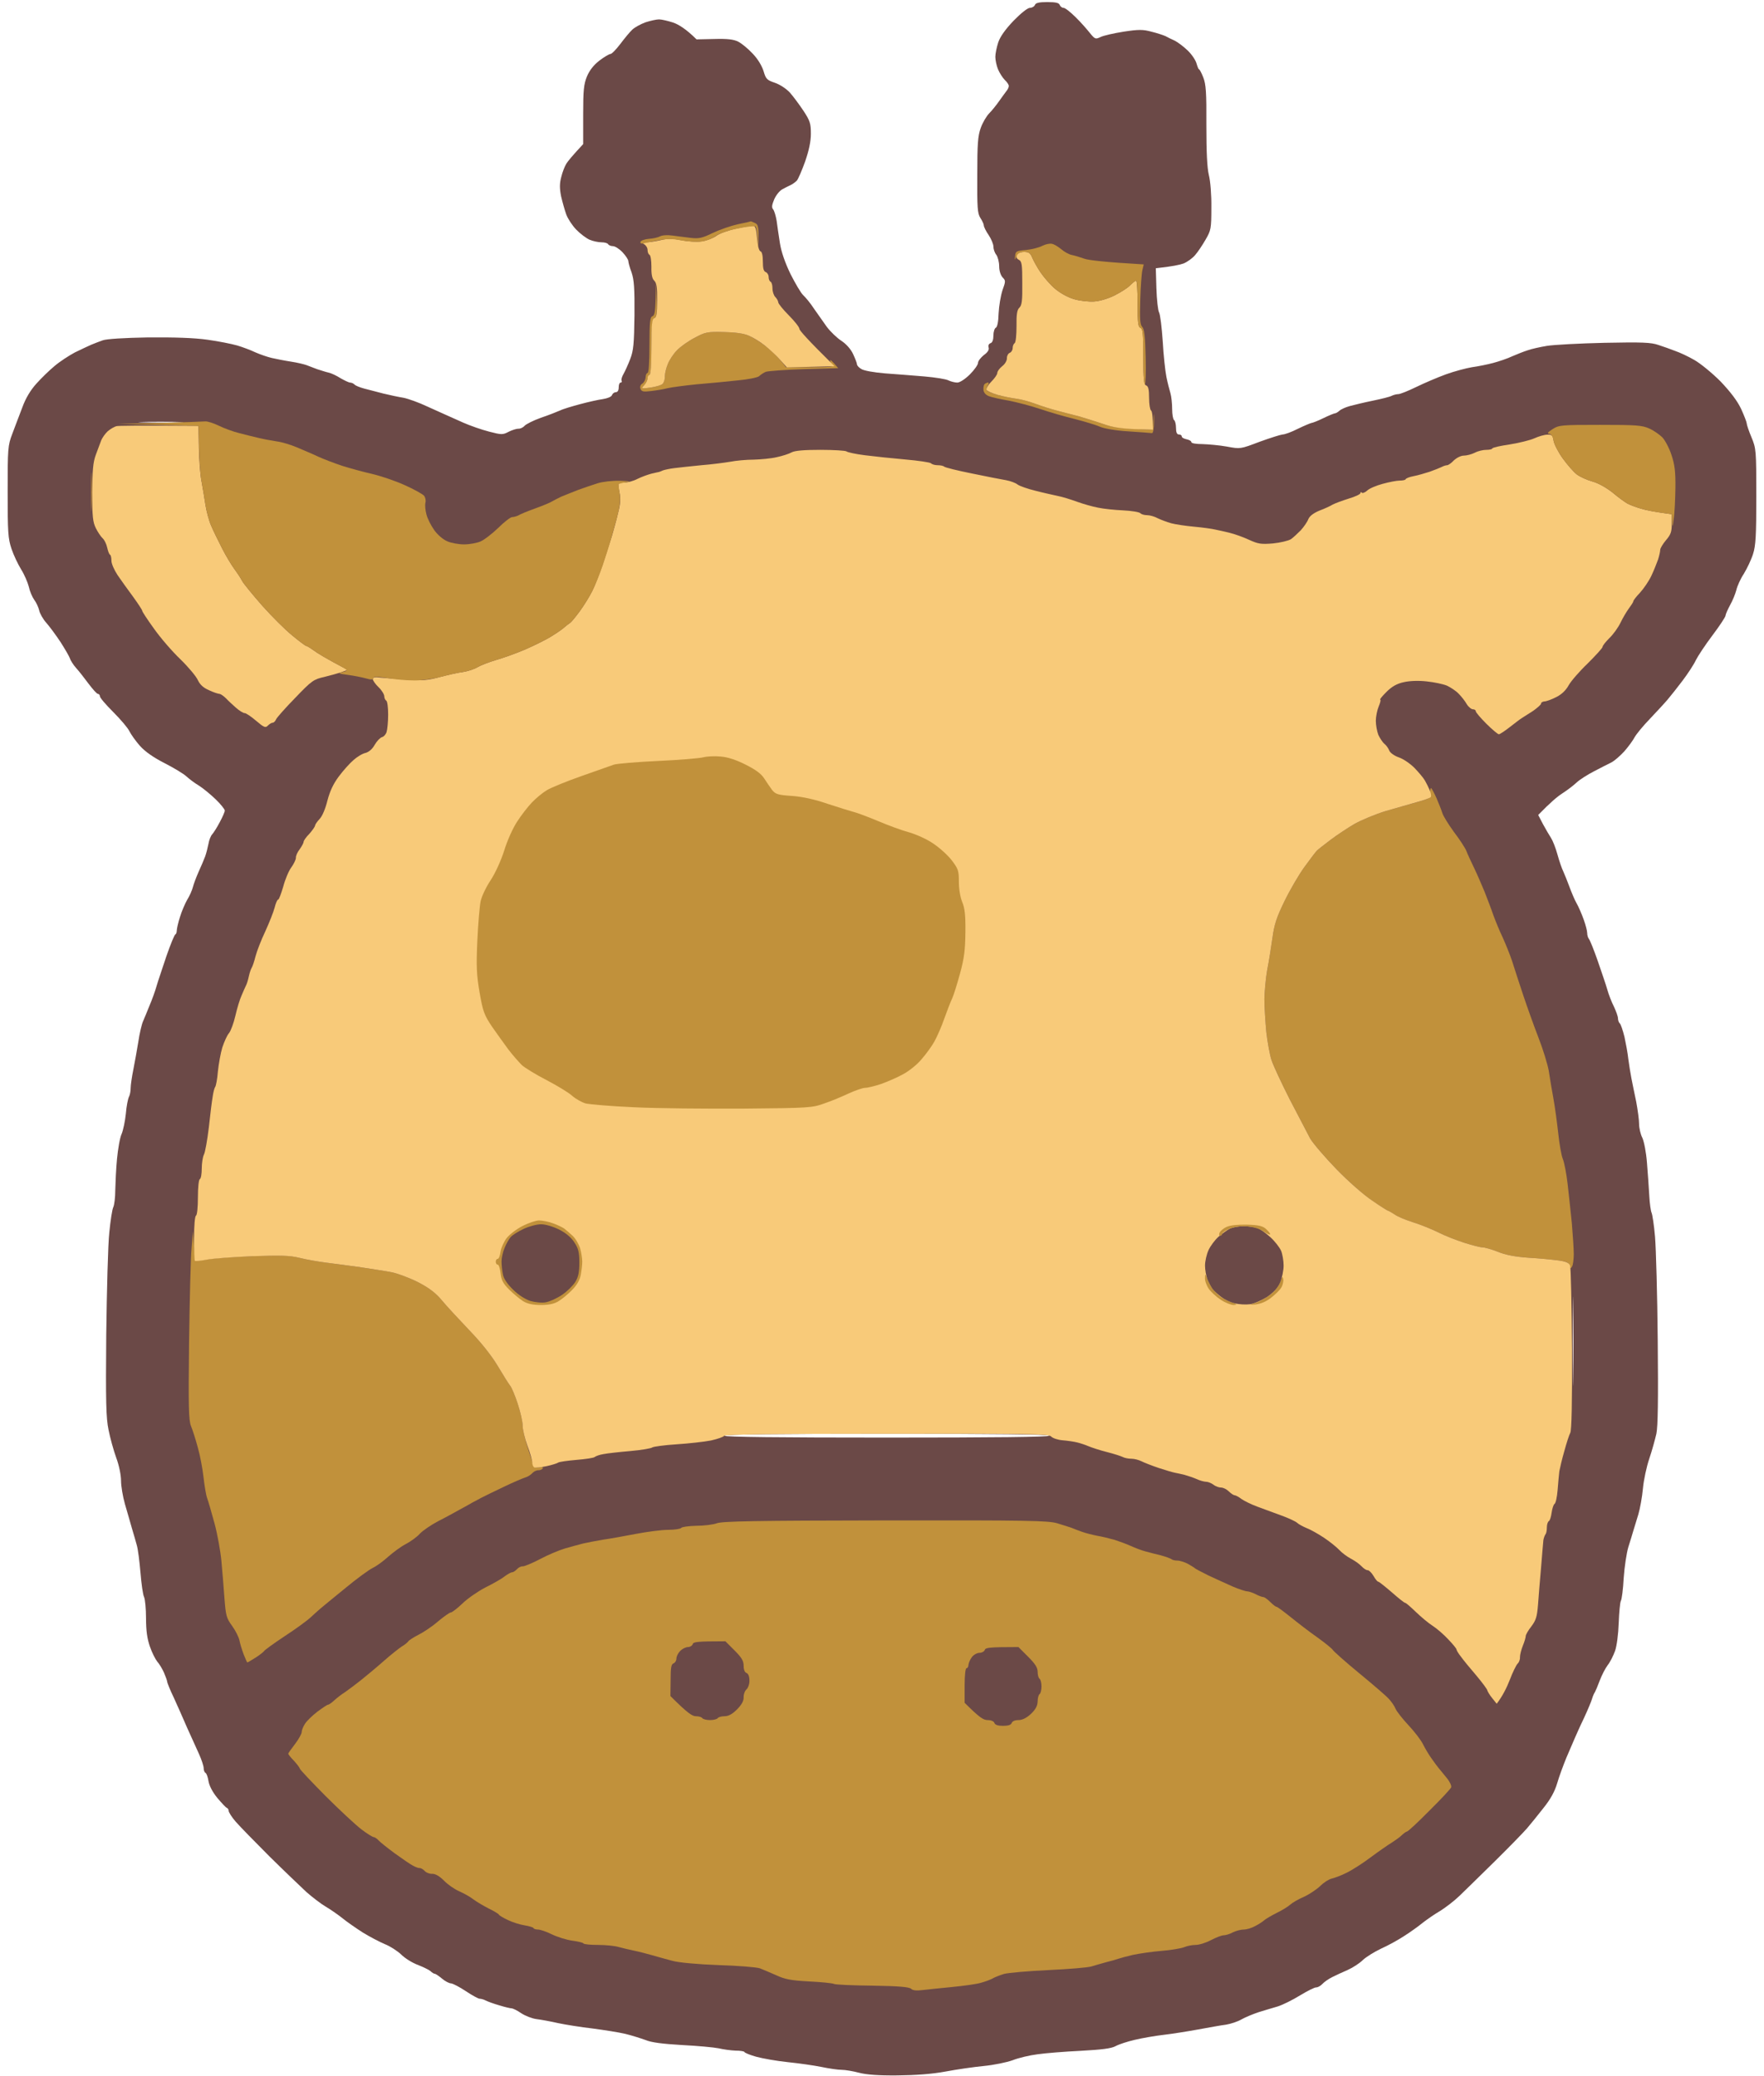 <svg version="1.2" xmlns="http://www.w3.org/2000/svg" viewBox="0 0 918 1080" width="300" height="353"><style>.s0{opacity: 1;fill:#6b4947}.s1{opacity: 1;fill:#c1913b}.s2{opacity: 1;fill:#f8ca79}</style><path fill-rule="evenodd" class="s0" d="m545.1 1c4.4 0 6 0.4 6.4 1.5c0.3 0.8 1.2 1.5 2 1.5c0.8 0 3.6 2.2 6.2 4.8c2.7 2.6 6 6.4 7.5 8.3c2.6 3.2 2.9 3.3 5.5 2.1c1.6-0.8 7-2 12-2.8c7.9-1.2 10.1-1.2 14.5 0c2.9 0.7 6.2 1.8 7.3 2.3c1.1 0.6 3.3 1.7 4.9 2.4c1.6 0.8 4.6 3.1 6.7 5.1c2.2 2.1 4.2 5.2 4.6 6.8c0.5 1.7 1 3 1.3 3c0.3 0 1.3 1.9 2.2 4.2c1.4 3.6 1.7 7.8 1.6 24.8c0 14.2 0.4 22.2 1.3 26c0.8 3.1 1.4 10.4 1.3 17c0 10.9-0.2 11.8-3 16.6c-1.6 2.8-4 6.4-5.4 8c-1.4 1.7-4.1 3.6-6 4.4c-1.9 0.7-6 1.6-14.5 2.5l0.3 10.5c0.2 5.8 0.8 11.4 1.4 12.5c0.6 1.1 1.4 7.8 1.9 15c0.4 7.2 1.3 15.5 1.9 18.5c0.6 3 1.6 6.8 2.1 8.5c0.5 1.7 0.9 5.4 0.9 8.2c0 2.9 0.5 5.5 1 5.8c0.5 0.3 1 2.1 1 4c0 2.4 0.5 3.5 1.5 3.5c0.8 0 1.5 0.4 1.5 1c0 0.6 1.1 1.2 2.5 1.5c1.4 0.3 2.5 0.9 2.5 1.5c0 0.6 2.6 1 5.7 1c3.2 0.1 8.9 0.6 12.8 1.3c7 1.3 7 1.3 17-2.5c5.5-2 10.9-3.7 12-3.8c1.1 0 4.7-1.3 8-3c3.3-1.6 6.5-2.9 7-3c0.5 0 3.4-1.1 6.2-2.5c2.9-1.4 5.6-2.5 6-2.5c0.5 0 1.5-0.6 2.3-1.3c0.8-0.8 3.3-1.9 5.5-2.5c2.2-0.6 7.6-1.9 12-2.8c4.4-0.9 8.8-2 9.7-2.5c1-0.5 2.6-0.9 3.5-0.9c1 0 5.2-1.7 9.3-3.7c4.1-2 11.1-5 15.5-6.6c4.4-1.6 10.5-3.2 13.5-3.7c3-0.4 8-1.4 11-2.2c3-0.8 7.5-2.3 10-3.5c2.5-1.1 6.1-2.5 8-3.1c1.9-0.7 6.4-1.7 10-2.3c3.6-0.6 17.1-1.3 30-1.6c19.7-0.4 24.2-0.2 28 1.1c2.5 0.8 6.4 2.2 8.7 3.1c2.4 0.8 6.9 2.9 10 4.7c3.2 1.8 9.3 6.8 13.7 11.2c5.3 5.6 8.7 10.1 10.7 14.3c1.6 3.5 2.9 6.9 2.9 7.5c0 0.7 1.1 4 2.5 7.3c2.4 5.8 2.5 6.7 2.5 30.7c0 20.4-0.3 25.7-1.7 30c-0.9 2.9-3.1 7.5-4.8 10.3c-1.8 2.7-3.5 6.6-3.9 8.5c-0.5 1.9-1.9 5.4-3.2 7.7c-1.3 2.4-2.4 4.9-2.4 5.5c0 0.7-3.1 5.4-6.8 10.3c-3.7 4.9-7.6 10.8-8.7 13c-1 2.2-4.1 6.9-6.8 10.5c-2.7 3.6-6.3 8.1-7.9 10c-1.6 1.9-5.8 6.4-9.2 10c-3.5 3.6-7 7.9-7.9 9.5c-0.8 1.6-3.3 5-5.4 7.4c-2.1 2.3-5.2 5-6.8 5.8c-1.7 0.8-5.7 2.9-9 4.6c-3.3 1.7-7.4 4.3-9 5.8c-1.7 1.6-5 4.1-7.5 5.7c-2.5 1.6-6.3 4.8-12.5 11.2l2.5 4.8c1.4 2.6 3.3 5.8 4.2 7.2c0.9 1.4 2.4 5.2 3.3 8.5c0.9 3.3 2.3 7.4 3.1 9c0.7 1.6 2.2 5.2 3.2 8c1 2.7 2.6 6.6 3.7 8.5c1.1 1.9 2.7 5.7 3.7 8.5c1 2.7 1.8 5.9 1.8 7c0 1.1 0.4 2.4 0.9 3c0.5 0.6 2.6 5.7 4.6 11.5c2 5.8 4.3 12.5 5 15c0.7 2.5 2.2 6.4 3.4 8.7c1.1 2.4 2.1 5.1 2.1 6c0 1 0.4 2.3 1 2.8c0.5 0.5 1.6 3.7 2.4 7c0.7 3.3 1.7 8.5 2 11.5c0.4 3 1.1 7.5 1.6 10c0.5 2.5 1.6 8 2.5 12.2c0.8 4.3 1.5 9.5 1.5 11.5c0 2.1 0.7 5.4 1.7 7.3c0.9 2 2 7.6 2.4 13c0.4 5.2 1 12.9 1.2 17c0.2 4.1 0.8 8.2 1.2 9c0.4 0.8 1.3 6.5 1.8 12.5c0.5 6 1.2 30.4 1.4 54c0.3 30.6 0.1 44.6-0.7 48.5c-0.7 3-2.3 8.9-3.7 13c-1.4 4.1-2.9 11.1-3.3 15.5c-0.4 4.4-1.5 10.5-2.4 13.5c-0.9 3-2.1 6.9-2.6 8.5c-0.5 1.6-1.6 5.5-2.6 8.5c-0.9 3-2 10.2-2.4 16c-0.3 5.8-1 11.2-1.5 12c-0.4 0.8-0.9 6-1.1 11.5c-0.2 5.8-1 11.9-1.9 14.5c-0.9 2.5-2.6 5.9-3.9 7.5c-1.2 1.6-3.1 5.3-4.1 8c-1 2.7-2.2 5.5-2.5 6c-0.4 0.5-1.1 2.1-1.5 3.5c-0.4 1.4-2.3 5.9-4.2 10c-2 4.1-4.1 8.9-4.8 10.5c-0.7 1.6-2.6 6.1-4.3 10c-1.6 3.9-3.8 9.8-4.8 13.3c-1.3 4.4-3.5 8.4-7.2 13c-2.9 3.7-6.7 8.4-8.5 10.5c-1.8 2.1-9.3 9.8-16.7 17.1c-7.4 7.3-15.8 15.5-18.5 18.1c-2.8 2.7-7.3 6.1-10 7.8c-2.8 1.6-6.8 4.4-9 6.1c-2.2 1.8-6.5 4.9-9.5 6.8c-3 2-8.4 5-12 6.6c-3.6 1.7-8 4.4-9.8 6.1c-1.7 1.7-5.3 4-8 5.2c-2.6 1.1-6.2 2.8-8 3.7c-1.8 0.9-4.1 2.5-5 3.5c-0.9 1-2.4 1.8-3.2 1.8c-0.8-0.1-4.7 1.9-8.5 4.2c-3.9 2.4-9 4.9-11.5 5.7c-2.5 0.7-7 2.1-10 3c-3 1-7.1 2.7-9 3.8c-1.9 1.1-5.5 2.3-8 2.7c-2.5 0.3-9 1.5-14.5 2.5c-5.5 1-13.6 2.3-18 2.8c-4.4 0.5-11.2 1.7-15 2.6c-3.9 0.9-8.4 2.4-10 3.3c-2.2 1.2-7.1 1.8-18 2.4c-8.3 0.4-18.4 1.2-22.5 1.8c-4.1 0.5-10 1.9-13 3.1c-3 1.1-9.8 2.5-15 3c-5.2 0.5-14.2 1.8-20 2.9c-7 1.3-15.4 1.9-25 2c-10 0.1-16.2-0.4-20-1.4c-3-0.8-7.1-1.5-9-1.5c-1.9 0-6.7-0.7-10.5-1.5c-3.9-0.8-11.7-1.9-17.5-2.5c-5.8-0.6-13.1-1.9-16.4-2.8c-3.2-0.9-6-2-6.2-2.5c-0.2-0.4-2.3-0.7-4.7-0.7c-2.3-0.1-6.2-0.6-8.7-1.2c-2.5-0.5-11-1.3-19-1.7c-10.1-0.6-15.9-1.3-19-2.6c-2.5-0.9-7.2-2.4-10.5-3.2c-3.3-0.8-11-2-17-2.8c-6.1-0.7-14.2-2-18-2.8c-3.9-0.9-8.9-1.8-11.3-2.1c-2.3-0.3-5.9-1.7-8-3.1c-2-1.4-4.3-2.5-5-2.5c-0.6 0-3.6-0.7-6.5-1.6c-2.8-0.8-6-2-7-2.5c-0.9-0.5-2.3-0.9-3-0.9c-0.6 0.1-3.9-1.7-7.2-3.9c-3.3-2.2-6.8-4-7.8-4.1c-0.9 0-3.1-1.1-4.7-2.5c-1.7-1.4-3.3-2.5-3.8-2.5c-0.4 0-1.4-0.6-2.2-1.4c-0.8-0.7-3.8-2.1-6.5-3.2c-2.8-1-6.7-3.4-8.7-5.4c-2-1.9-5.9-4.4-8.5-5.4c-2.6-1.1-7.8-3.8-11.4-6c-3.6-2.3-8.5-5.7-10.8-7.6c-2.4-1.9-6.3-4.6-8.7-6c-2.4-1.4-6.8-4.8-9.9-7.5c-3-2.8-11.7-11.1-19.3-18.6c-7.5-7.5-15.4-15.6-17.5-18c-2.1-2.4-3.7-5-3.7-5.7c0-0.6-0.4-1.3-0.9-1.5c-0.5-0.1-2.7-2.5-5-5.2c-2.6-3.2-4.2-6.4-4.6-8.8c-0.3-2-1-3.9-1.5-4.2c-0.6-0.3-1-1.4-1-2.5c0-1.1-1.1-4.4-2.4-7.3c-1.3-2.8-4.1-9-6.2-13.7c-2-4.7-5.2-11.8-7-15.8c-1.9-3.9-3.4-7.7-3.4-8.2c0-0.5-0.8-2.7-1.7-4.8c-0.9-2-2.5-4.6-3.5-5.7c-0.9-1.1-2.7-4.6-3.8-7.8c-1.4-4.1-2-8.2-2-14.7c0-5-0.5-9.9-1-11c-0.6-1.1-1.4-6.8-1.9-12.8c-0.5-5.9-1.3-12.3-1.9-14.2c-0.5-1.9-1.7-6-2.6-9c-0.8-3-2.5-8.6-3.6-12.5c-1.1-3.9-2-9.3-2-12c0-2.9-1-8-2.5-12c-1.4-3.9-3.2-10.4-4-14.5c-1.3-6.2-1.5-14.5-1.2-49.5c0.3-23.1 0.9-47.1 1.6-53.3c0.6-6.1 1.5-12.1 2.1-13.2c0.5-1.1 1-5 1-8.8c0.1-3.7 0.4-11 0.9-16.2c0.5-5.2 1.5-11.1 2.4-13c0.8-1.9 1.8-6.6 2.2-10.5c0.3-3.9 1.1-7.8 1.6-8.8c0.5-0.9 0.9-2.9 0.9-4.5c0-1.5 0.6-5.8 1.4-9.7c0.8-3.9 1.9-10.4 2.6-14.5c0.6-4.1 1.7-8.9 2.4-10.5c0.7-1.6 2.3-5.5 3.5-8.5c1.3-3 2.9-7.5 3.6-10c0.7-2.5 3.1-9.4 5.1-15.5c2.1-6.1 4.2-11.1 4.6-11.3c0.4-0.1 0.8-1 0.8-2c0-0.9 0.7-4.2 1.7-7.2c0.9-3 2.7-7.1 3.8-9c1.2-1.9 2.5-4.9 2.9-6.5c0.4-1.6 1.8-5.3 3-8c1.3-2.8 2.8-6.4 3.4-8c0.6-1.6 1.3-4.6 1.7-6.5c0.3-1.9 1.2-4.2 2-5c0.7-0.8 2.5-3.6 3.9-6.3c1.4-2.6 2.6-5.3 2.6-6c0-0.6-2.1-3.3-4.7-5.8c-2.7-2.6-6.6-5.8-8.8-7.2c-2.2-1.3-5.1-3.5-6.5-4.8c-1.4-1.3-6.5-4.4-11.4-6.9q-8.8-4.5-12.8-9c-2.2-2.5-4.6-5.9-5.4-7.5c-0.7-1.6-4.5-6.1-8.4-10c-3.9-3.9-7.1-7.6-7-8.3c0-0.6-0.5-1.2-1-1.2c-0.6 0-2.7-2.4-4.9-5.3c-2.1-2.8-5-6.6-6.5-8.2c-1.4-1.6-2.9-3.9-3.2-5c-0.4-1.1-2.6-4.9-4.9-8.5c-2.4-3.6-5.7-8.1-7.4-10c-1.7-1.9-3.4-4.9-3.7-6.5c-0.4-1.6-1.5-4.1-2.6-5.5c-1-1.4-2.3-4.4-2.8-6.8c-0.6-2.3-2.3-6.3-4-9c-1.6-2.6-3.9-7.4-5-10.7c-1.8-5.4-2-8.5-2-29.8c0-22.4 0.1-24 2.4-30c1.3-3.4 3.6-9.6 5.2-13.7c1.8-5 4.4-9.2 7.4-12.5c2.5-2.8 6.7-6.9 9.5-9.2c2.7-2.3 7.5-5.4 10.5-7c3.1-1.5 6.9-3.3 8.5-4c1.7-0.7 4.3-1.7 6-2.3c1.8-0.7 11.2-1.3 23.5-1.5c13.9-0.1 23.9 0.2 31 1.2c5.8 0.8 12.7 2.2 15.5 3c2.7 0.8 7 2.4 9.5 3.6c2.5 1.1 6.3 2.4 8.5 2.9c2.2 0.5 6.7 1.4 10 1.9c3.3 0.5 6.9 1.4 8 1.8c1.1 0.4 3.6 1.4 5.5 2.1c1.9 0.6 4.6 1.5 6 1.8c1.4 0.3 4.2 1.6 6.2 2.9c2.1 1.2 4.4 2.3 5 2.3c0.7 0 1.7 0.4 2.3 1c0.5 0.6 2.8 1.5 5 2.1c2.2 0.6 6.7 1.7 10 2.6c3.3 0.8 8 1.8 10.5 2.2c2.5 0.5 8.1 2.5 12.5 4.6c4.4 2 8.9 4 10 4.5c1.1 0.5 4.9 2.2 8.5 3.8c3.6 1.6 9.6 3.7 13.5 4.7c6.5 1.7 7.2 1.7 10.2 0.1c1.8-0.9 4.1-1.6 5-1.6c1 0.1 2.5-0.6 3.3-1.5c0.8-0.9 4.6-2.8 8.5-4.2c3.9-1.3 8.4-3.1 10-3.8c1.6-0.8 6.4-2.2 10.5-3.3c4.1-1.1 9.4-2.3 11.7-2.6c2.5-0.4 4.5-1.2 4.8-2.1c0.3-0.8 1.2-1.5 2-1.5c0.9 0 1.5-0.9 1.5-2.5c0-1.4 0.4-2.5 1-2.5c0.5 0 0.8-0.4 0.5-1c-0.3-0.6 0.2-2.1 1-3.5c0.8-1.4 2.4-4.9 3.5-7.8c1.7-4.4 2-7.9 2.2-22.7c0.1-14.1-0.2-18.4-1.5-22.3c-1-2.6-1.7-5.3-1.7-6c0-0.6-1.3-2.7-3-4.5c-1.6-1.7-3.9-3.2-5-3.2c-1.1 0-2.2-0.5-2.5-1c-0.3-0.6-1.9-1-3.5-1c-1.6 0-4.5-0.6-6.3-1.4c-1.7-0.8-4.8-3.1-6.9-5.3c-2-2.1-4.3-5.6-5.1-7.8c-0.8-2.2-2-6.5-2.7-9.5c-0.8-4.2-0.8-6.6 0.1-10c0.6-2.5 1.8-5.6 2.7-7c0.9-1.4 3.2-4.2 8.7-10.1v-15.2c0-12.9 0.3-15.9 2-20.1c1.4-3.2 3.5-5.9 6.5-8.2c2.5-1.9 5.1-3.4 5.7-3.4c0.7 0 3-2.4 5.2-5.3c2.1-2.8 4.9-6.2 6.2-7.4c1.3-1.2 4.4-2.9 6.9-3.8c2.5-0.8 5.6-1.5 7-1.5c1.4 0 4.7 0.8 7.5 1.7c2.7 1 6.6 3.3 12 8.7l9.2-0.2c6.8-0.2 10.2 0.2 12.5 1.4c1.8 0.9 5.2 3.7 7.6 6.3c2.6 2.7 4.8 6.4 5.6 9.1c1.2 4.1 1.8 4.6 5.9 6c2.6 0.9 5.8 3 7.7 5c1.7 1.9 4.9 6.2 7.1 9.5c3.5 5.3 3.9 6.7 3.9 12c0 4.1-1 8.7-3 14.5c-1.7 4.7-3.6 9.1-4.3 9.9c-0.7 0.7-2.1 1.8-3.2 2.3c-1.1 0.5-3.1 1.5-4.5 2.3c-1.4 0.8-3.2 3.1-4.1 5.2c-1.2 2.9-1.4 4.2-0.5 5.2c0.6 0.8 1.4 3.5 1.8 6c0.3 2.5 1.1 7.7 1.7 11.6c0.7 4.5 2.7 10.2 5.5 16c2.5 4.9 5.4 9.9 6.6 11c1.2 1.1 3.8 4.2 5.6 7c1.9 2.7 4.9 7 6.7 9.5c1.9 2.5 5.2 5.7 7.5 7.2c2.6 1.7 5 4.4 6.2 7c1.1 2.4 2 4.7 2 5.3c0 0.6 1 1.7 2.2 2.4c1.3 0.9 6.5 1.8 12.3 2.3c5.5 0.4 14.7 1.1 20.5 1.6c5.8 0.5 11.5 1.4 12.7 2.1c1.3 0.6 3.3 1.1 4.5 1.1c1.3 0 4.1-1.8 6.6-4.3c2.3-2.3 4.2-5 4.2-6c0-0.9 1.4-2.7 3-4c2-1.4 2.9-2.8 2.5-4c-0.3-1 0.1-1.9 1-2.2c1-0.3 1.5-1.8 1.5-4c0-1.9 0.6-3.7 1.2-4c0.8-0.3 1.4-3.1 1.5-7.5c0.2-3.9 1.1-9.2 2-12c1.7-4.7 1.7-5.1 0.1-6.7c-1-1.1-1.8-3.4-1.8-5.8c0-2.2-0.7-4.9-1.5-6c-0.9-1.1-1.5-3-1.5-4.3c0-1.2-1.1-3.9-2.5-6c-1.4-2-2.5-4.3-2.5-5c0-0.6-0.8-2.4-1.8-3.9c-1.5-2.4-1.7-5.3-1.6-22.3c0-16.2 0.3-20.3 1.8-24.5c1-2.8 3-6.2 4.5-7.7c1.4-1.4 3.7-4.3 5.1-6.3c1.4-2 3.1-4.3 3.7-5.1c0.7-0.8 1.3-2 1.3-2.7c0.1-0.6-0.9-2.1-2.1-3.2c-1.1-1.1-2.7-3.6-3.5-5.5c-0.8-1.9-1.4-4.9-1.4-6.5c0-1.7 0.7-5 1.5-7.5c1-3 3.7-6.8 8-11.3c3.8-3.9 7.3-6.7 8.5-6.7c1.1 0 2.3-0.7 2.6-1.5c0.4-1.1 2.2-1.5 6.5-1.5zm-451.6 218.7c4.9-0.1 0.4-0.3-10-0.3c-10.4 0-14.5 0.2-9 0.3c5.5 0.2 14.1 0.2 19 0zm725.2 496.8c0.2-10.5 0.2-27.3 0-37.5c-0.1-10.2-0.2-1.6-0.2 19c0 20.6 0.1 29 0.2 18.5zm-357.2 31.5c55.7 0 84.5-0.3 84.5-1c0-0.7-28.8-1-84.5-1c-55.7 0-84.5 0.3-84.5 1c0 0.7 28.8 1 84.5 1z" /><path class="s1" d="m460.8 791.1c74.3-0.1 84.8 0.1 89.4 1.5c2.9 0.9 6.2 1.9 7.3 2.3c1.1 0.5 3.6 1.4 5.5 2.1c1.9 0.7 5.5 1.6 8 2.1c2.5 0.4 6.5 1.4 9 2.1c2.5 0.8 6.3 2.2 8.5 3.2c2.2 1 5.6 2.3 7.5 2.8c1.9 0.5 5.6 1.5 8.2 2.1c2.5 0.7 5 1.6 5.5 2c0.4 0.4 1.8 0.7 3 0.7c1.3 0 3.8 0.8 5.5 1.7c1.8 1 3.5 2.1 3.8 2.4c0.3 0.3 3.4 1.9 7 3.7c3.6 1.7 9.2 4.2 12.5 5.7c3.3 1.4 6.7 2.5 7.5 2.5c0.8 0 2.9 0.7 4.5 1.5c1.6 0.9 3.5 1.5 4 1.5c0.5 0 2.1 1.1 3.5 2.5c1.4 1.4 2.8 2.5 3.2 2.5c0.5 0 3.7 2.4 7.2 5.2c3.6 2.9 9.9 7.8 14.2 10.8c4.2 3 7.8 6 8 6.5c0.2 0.5 6.3 6 13.6 12c7.3 6 14.4 12.1 15.6 13.5c1.3 1.4 2.9 3.7 3.5 5.2c0.7 1.5 3.7 5.3 6.7 8.5c3 3.2 6.4 7.6 7.5 9.8c1.1 2.2 3.1 5.6 4.5 7.5c1.4 2 3 4.2 3.7 5c0.7 0.8 2.5 3.1 4.1 5c1.6 1.9 2.7 4.2 2.4 5c-0.3 0.8-5.4 6.3-11.4 12.2c-5.9 6-11.1 10.8-11.6 10.8c-0.4 0-1.6 0.9-2.7 1.9c-1.1 1.1-3.4 2.7-5.1 3.8c-1.7 1-6.6 4.4-10.8 7.5c-4.2 3.2-10 6.9-12.9 8.3c-2.8 1.4-6.3 2.7-7.7 3c-1.4 0.3-4.1 2-6 3.9c-1.9 1.8-5.8 4.4-8.5 5.6c-2.8 1.2-5.9 3-7 4c-1.1 1-4.3 3-7 4.3c-2.8 1.4-5.7 3.1-6.5 3.8c-0.9 0.8-3 2.2-4.8 3.1c-1.8 1-4.4 1.8-6 1.8c-1.5 0-4.1 0.7-5.7 1.5c-1.6 0.9-3.8 1.5-4.8 1.5c-0.9 0-3.8 1.1-6.5 2.5c-2.6 1.4-6.2 2.5-8 2.5c-1.7 0-4.4 0.5-6 1.2c-1.5 0.6-6.7 1.5-11.7 1.9c-5 0.4-11.7 1.4-15 2.1c-3.3 0.8-6.7 1.7-7.5 2c-0.8 0.3-3.5 1.1-6 1.7c-2.5 0.7-6.1 1.7-8 2.3c-1.9 0.6-12 1.4-22.5 1.9c-10.5 0.5-20.8 1.4-23 2c-2.2 0.7-4.9 1.7-6 2.4c-1.1 0.6-3.8 1.6-6 2.2c-2.2 0.7-9 1.6-15 2.2c-6 0.6-13 1.3-15.5 1.6c-3 0.4-5 0.2-5.9-0.7c-1-0.9-6.4-1.4-20-1.6c-10.2-0.1-19.3-0.5-20.1-0.9c-0.8-0.4-6.7-1-13-1.3c-9.3-0.5-12.5-1.1-17-3.2c-3-1.3-6.9-3-8.5-3.6c-1.6-0.6-11.3-1.4-21.5-1.7c-10.9-0.4-20.8-1.3-24-2.2c-3-0.8-7.8-2.1-10.5-2.9c-2.8-0.8-7-1.9-9.5-2.4c-2.5-0.5-6.1-1.4-8-1.9c-1.9-0.6-6.8-1.1-10.8-1.1c-3.9 0-7.4-0.3-7.6-0.8c-0.2-0.4-2.8-1-5.7-1.4c-3-0.4-7.8-1.9-10.7-3.3c-2.8-1.4-6.1-2.5-7.2-2.5c-1.1 0-2.2-0.3-2.4-0.8c-0.2-0.4-2.3-1-4.7-1.4c-2.4-0.4-6.3-1.6-8.7-2.8c-2.3-1.1-4.4-2.3-4.6-2.8c-0.2-0.4-2.5-1.8-5.2-3.1c-2.7-1.4-6.3-3.5-7.9-4.7c-1.6-1.3-5-3.2-7.5-4.3c-2.5-1.1-6.1-3.6-8-5.6c-2.3-2.3-4.4-3.5-6-3.5c-1.4 0.1-3.2-0.6-4-1.5c-0.8-0.9-2.1-1.6-2.8-1.5c-0.6 0-2.2-0.6-3.4-1.3c-1.2-0.6-5.4-3.5-9.3-6.3c-3.8-2.8-7.7-5.9-8.5-6.8c-0.8-0.9-2-1.7-2.5-1.7c-0.6 0-3.5-1.8-6.5-4.1c-3-2.3-11.5-10.2-18.8-17.5c-7.2-7.3-13.2-13.6-13.2-14.1c0-0.4-1.4-2.2-3-4c-1.7-1.7-3-3.4-3-3.7c0-0.3 1.6-2.5 3.5-5c1.9-2.5 3.5-5.3 3.5-6.3c0-0.9 0.8-2.9 1.8-4.4c0.9-1.4 3.8-4.2 6.4-6.2c2.7-2 5.1-3.6 5.5-3.6c0.5 0 1.9-1 3.3-2.3c1.4-1.3 3.9-3.2 5.5-4.2c1.6-1.1 5.5-4 8.5-6.4c3-2.4 8.4-6.9 11.9-10c3.5-3.1 7.7-6.4 9.2-7.4c1.6-0.9 3.1-2.2 3.4-2.7c0.3-0.5 2.6-2 5.1-3.3c2.5-1.2 7.2-4.3 10.3-7c3.1-2.6 6.1-4.7 6.7-4.7c0.6 0 3.4-2.1 6.2-4.8c2.7-2.6 8.1-6.3 11.8-8.2c3.8-1.9 8.3-4.4 9.9-5.7c1.6-1.2 3.4-2.2 4-2.2c0.5 0 1.7-0.7 2.5-1.6c0.8-0.9 2.2-1.6 3.1-1.5c0.9 0 5-1.7 9-3.8c4.1-2.2 9.9-4.6 12.9-5.5c3-0.9 7.3-2 9.5-2.6c2.2-0.5 6.9-1.4 10.5-2c3.6-0.5 11.2-1.9 17-3c5.8-1.1 13.3-2.1 16.7-2.1c3.5 0 6.5-0.5 6.8-1c0.3-0.5 3.8-1 7.7-1.1c4 0 8.9-0.6 10.8-1.3c2.8-1.1 20.5-1.4 87.7-1.5z" /><path class="s0" d="m530 857l5 5c3.8 3.8 5 5.7 5 8c0 1.6 0.5 3.2 1 3.5c0.5 0.3 1 2.1 1 4c0 1.9-0.5 3.7-1 4c-0.5 0.3-1 2-1 3.8c-0.1 2.3-1 4.1-3.5 6.5q-3.5 3.2-6.5 3.2c-1.8 0-3.2 0.6-3.5 1.5q-0.5 1.5-4.5 1.5q-4 0-4.5-1.5c-0.3-0.9-1.7-1.5-3.5-1.5c-2.2 0-4.2-1.2-12-9v-9c0-5.3 0.4-9 1-9c0.5 0 1-0.8 1-1.8c0.1-0.9 0.8-2.7 1.8-4c0.9-1.2 2.7-2.2 4-2.2c1.2 0 2.4-0.7 2.7-1.5c0.3-1.2 2.3-1.5 17.5-1.5zm-152.5-3l4.8 4.8c3.7 3.7 4.7 5.4 4.7 8c0 2 0.6 3.4 1.5 3.7c0.9 0.3 1.5 1.8 1.5 3.8c0.1 1.7-0.6 3.9-1.5 4.7c-0.9 0.8-1.6 2.7-1.5 4.3c0 1.8-1.1 3.8-3.5 6.2c-2.4 2.4-4.4 3.5-6.5 3.5c-1.6 0-3.2 0.5-3.5 1c-0.3 0.5-2.1 1-4 1c-1.9 0-3.7-0.5-4-1c-0.3-0.5-1.7-1-3.3-1c-1.9 0-4.2-1.4-13.3-10.5l0.1-8.3c0-6.4 0.3-8.3 1.5-8.7c0.8-0.3 1.5-1.4 1.5-2.5c0-1.1 0.9-2.9 2-4c1.1-1.1 2.9-2 4-2c1.1 0 2.2-0.7 2.5-1.5c0.3-1.2 2.2-1.5 17-1.5z" /><path class="s1" d="m100.4 640.5l0.6 7.8c0.3 4.2 0.8 7.7 1.2 7.7c0.5 0 3.8-0.4 7.5-1c3.8-0.5 14.2-1.2 23.3-1.5c13.2-0.5 17.8-0.3 23 1c3.6 0.9 9.9 2 14 2.5c4.1 0.5 12.2 1.6 18 2.4c5.8 0.9 13 2 16 2.6c3 0.6 9.1 2.9 13.5 5.1c5.8 3 9.2 5.6 12.3 9.3c2.3 2.8 8.8 9.8 14.3 15.6c6.5 6.7 11.9 13.6 15.1 19c2.8 4.7 5.6 9.2 6.3 10c0.7 0.8 2.5 5 3.9 9.3c1.4 4.2 2.6 9.4 2.6 11.4c0 2.1 1.2 7.4 2.7 11.8c1.4 4.4 2.8 8.6 3 9.2c0.2 0.8 1.3 1.1 2.8 0.8c1.5-0.3 2.3-0.1 2 0.5c-0.3 0.5-1.3 1-2.3 1c-0.9-0.1-2.4 0.6-3.2 1.5c-0.8 0.9-2.4 1.9-3.5 2.2c-1.1 0.3-6.3 2.5-11.5 5c-5.2 2.5-10.4 5-11.5 5.6c-1.1 0.6-3.1 1.7-4.5 2.4c-1.4 0.8-4.5 2.6-7 3.9c-2.5 1.4-7.4 4.1-11 5.9c-3.6 1.9-7.9 4.8-9.5 6.5c-1.6 1.8-5 4.2-7.5 5.5c-2.5 1.3-6.5 4.3-9 6.5c-2.5 2.3-6.1 4.9-8 5.8c-1.9 0.9-8.5 5.7-14.5 10.7c-6.1 4.9-11.8 9.7-12.8 10.5c-1 0.8-3.2 2.9-5 4.5c-1.8 1.7-7.8 6.1-13.5 9.8c-5.6 3.7-10.4 7.2-10.7 7.7c-0.3 0.5-2.3 2.1-4.5 3.5c-2.2 1.4-4.1 2.5-4.3 2.5c-0.1 0.1-1-1.9-1.9-4.2c-0.9-2.4-1.9-5.7-2.2-7.3c-0.3-1.6-2-5-3.8-7.5c-3-4.1-3.3-5.4-4-14.5c-0.4-5.5-1.1-14.3-1.6-19.5c-0.5-5.2-2.1-14-3.6-19.5c-1.5-5.5-3.2-11.4-3.8-13c-0.6-1.6-1.4-6.6-1.9-11c-0.5-4.4-1.8-11.4-3-15.5c-1.1-4.1-2.7-9.1-3.5-11c-1.2-2.9-1.4-10.3-1-43.5c0.3-22 0.8-44 1.3-49z" /><path class="s1" d="m744.7 410c0.3 0 1.6 2.4 2.9 5.3c1.2 2.8 2.6 6.3 3 7.7c0.4 1.4 3.1 5.8 6 9.8c3 3.9 5.9 8.4 6.5 9.9c0.6 1.6 2.4 5.5 4 8.8c1.6 3.3 4 8.9 5.5 12.5c1.4 3.6 3.5 9 4.5 12c1.1 3 3.2 8.2 4.8 11.5c1.5 3.3 3.8 8.9 5 12.5c1.1 3.6 3.7 11.4 5.7 17.5c2 6 5.6 16.1 8 22.3c2.4 6.1 4.8 14 5.4 17.4c0.5 3.5 1.6 9.9 2.4 14.3c0.8 4.4 1.9 12.5 2.5 18c0.6 5.5 1.6 11.6 2.4 13.5c0.8 1.9 1.9 7.8 2.5 13c0.6 5.2 1.6 14.5 2.2 20.5c0.5 6 1 13.2 1 16c0 2.7-0.4 5.7-0.9 6.5c-0.7 1.2-0.9 1.2-1.3-0.5c-0.4-1.6-1.6-2.2-5.9-2.7c-3-0.4-9.9-1.1-15.4-1.4c-6.9-0.5-11.9-1.4-16-3.1c-3.3-1.3-6.9-2.3-8-2.3c-1.1 0-5.4-1.1-9.5-2.4c-4.1-1.3-10.2-3.7-13.5-5.4c-3.3-1.6-9.2-4-13-5.2c-3.9-1.2-8.2-3-9.8-4.1c-1.5-1-2.9-1.9-3.2-1.9c-0.3 0-4-2.3-8.3-5.2c-4.3-2.9-12.5-10.1-18.7-16.5c-6-6.2-12.2-13.4-13.7-16c-1.4-2.7-6.2-11.8-10.6-20.3c-4.3-8.5-8.6-17.8-9.5-20.5c-0.9-2.8-2.1-9.4-2.7-14.8c-0.5-5.3-1-13-1-16.9c0.1-4 0.7-10.9 1.5-15.3c0.9-4.4 2-11.8 2.7-16.5c0.9-6.8 2.1-10.6 6.2-19c2.8-5.8 7.5-13.9 10.5-18c3-4.1 5.9-8 6.5-8.5c0.6-0.6 3.8-3.1 7.1-5.6c3.3-2.5 8.9-6.2 12.5-8.3c3.6-2 10.8-5 16-6.6c5.2-1.5 12.6-3.6 16.5-4.7c6.5-1.8 7-2.1 6.8-4.6c-0.1-1.5 0.1-2.7 0.4-2.7z" /><path class="s1" d="m47.7 247.5c0.2 4.4 0.2 11.8 0 16.5c-0.1 4.7-0.3 1.1-0.3-8c0-9.1 0.2-12.9 0.3-8.5z" /><path class="s2" d="m805.3 226.1c2.3-0.1 2.8 0.4 3.2 3.2c0.3 1.7 2.4 5.9 4.8 9.2c2.4 3.3 5.6 7 7.3 8.3c1.6 1.2 5.3 2.9 8.2 3.7c3.2 0.9 7.2 3.2 10.5 5.8c2.8 2.4 6.3 4.9 7.7 5.7c1.4 0.7 4.5 1.9 7 2.6c2.5 0.8 7.1 1.7 16 2.9v5c0 4.1-0.5 5.6-3 8.5c-1.6 1.9-3 4.2-3 5c0 0.8-0.5 3.1-1.1 5c-0.7 1.9-2.2 5.8-3.5 8.5c-1.3 2.8-4 6.7-5.9 8.8c-1.9 2-3.5 4-3.5 4.5c0 0.4-1.1 2.1-2.3 3.7c-1.2 1.6-3.2 5-4.4 7.5c-1.2 2.5-3.8 6.1-5.8 8c-1.9 1.9-3.5 3.9-3.5 4.5c0 0.6-3.5 4.4-7.7 8.6c-4.3 4.1-8.8 9.3-10 11.5c-1.4 2.5-3.6 4.7-6.5 6.1c-2.3 1.2-5.1 2.2-6 2.2c-1 0.1-1.8 0.5-1.8 1.1c0 0.6-1.9 2.2-4.1 3.8c-2.3 1.5-4.9 3.1-5.8 3.7c-0.9 0.5-3.7 2.7-6.3 4.7c-2.7 2.1-5.2 3.8-5.8 3.8c-0.5 0-3.5-2.5-6.5-5.5c-3-3-5.5-5.9-5.5-6.5c0-0.6-0.7-1-1.5-1c-0.8 0-2.3-1.2-3.2-2.7c-0.9-1.6-2.8-4-4.2-5.4c-1.4-1.5-4.2-3.3-6.1-4.2c-1.9-0.8-6.6-1.8-10.5-2.2c-4.4-0.5-8.9-0.3-12 0.4c-3.6 0.8-6.1 2.2-9 5.1c-2.2 2.2-3.7 4-3.2 4c0.4 0 0 1.6-0.8 3.5c-0.8 1.9-1.5 5.3-1.5 7.5c0 2.2 0.6 5.5 1.3 7.3c0.8 1.7 2.2 3.9 3.2 4.7c1 0.8 2.1 2.4 2.5 3.5c0.4 1.1 2.6 2.7 4.9 3.5c2.4 0.8 6 3.3 8.2 5.5c2.1 2.2 4.6 5.1 5.4 6.5c0.8 1.4 1.9 3.6 2.5 5c0.6 1.4 0.9 2.9 0.7 3.5c-0.2 0.6-3.5 1.8-7.3 2.8c-3.8 1.1-11.2 3.2-16.4 4.7c-5.2 1.6-12.4 4.6-16 6.6c-3.6 2.1-9.2 5.8-12.5 8.3c-3.3 2.5-6.5 5-7.1 5.6c-0.6 0.5-3.5 4.4-6.5 8.5c-3 4.1-7.7 12.2-10.5 18c-4.1 8.4-5.3 12.2-6.2 19c-0.7 4.7-1.8 12.1-2.7 16.5c-0.8 4.4-1.4 11.3-1.5 15.3c0 3.9 0.5 11.6 1 17c0.6 5.3 1.8 12 2.7 14.7c0.9 2.8 5.2 12 9.5 20.5c4.4 8.5 9.2 17.6 10.6 20.3c1.5 2.6 7.7 9.8 13.7 16c6.2 6.4 14.4 13.6 18.8 16.5c4.2 2.9 7.9 5.2 8.2 5.2c0.3 0 1.7 0.9 3.3 1.9c1.5 1.1 5.9 2.9 9.7 4.1c3.9 1.2 9.7 3.6 13 5.2c3.3 1.7 9.4 4.1 13.5 5.4c4.1 1.3 8.4 2.4 9.5 2.4c1.1 0 4.7 1 8 2.3c4.1 1.7 9.1 2.6 16 3.1c5.5 0.3 12.4 1 15.4 1.4c4 0.5 5.6 1.2 6.2 2.7c0.4 1.1 0.8 20.7 1 43.5c0.1 27.6-0.2 42.2-0.9 43.5c-0.6 1.1-2 5.4-3.1 9.5c-1.2 4.1-2.3 8.9-2.6 10.5c-0.2 1.6-0.6 6-0.9 9.8c-0.3 3.7-1 6.9-1.6 7.2c-0.5 0.3-1.2 2.3-1.5 4.5c-0.3 2.2-0.9 4.2-1.5 4.5c-0.5 0.3-1 1.7-1 3.3c0 1.5-0.3 3.1-0.7 3.5c-0.4 0.5-0.9 1.9-1.1 3c-0.1 1.2-0.7 7.6-1.2 14.2c-0.6 6.6-1.3 15.4-1.6 19.5c-0.5 6.3-1.1 8.1-3.5 11.3c-1.6 2-2.9 4.3-2.9 5c0 0.6-0.6 2.9-1.5 5c-0.8 2-1.5 4.7-1.5 6c0.1 1.2-0.5 2.7-1.2 3.3c-0.7 0.7-2.6 4.5-4.1 8.5c-1.6 4.1-3.8 8.5-6.8 12.4l-2.4-3c-1.3-1.6-2.4-3.5-2.5-4c0-0.5-2.6-4-5.7-7.7c-3.2-3.7-6.8-8.1-8-9.8c-1.3-1.6-2.3-3.3-2.3-3.7c0-0.5-1.9-2.8-4.3-5.3c-2.3-2.5-6-5.7-8.2-7.1c-2.2-1.4-6.1-4.7-8.7-7.2c-2.7-2.6-5.1-4.7-5.5-4.7c-0.5 0-3.6-2.5-7-5.5c-3.5-3-6.6-5.5-7-5.5c-0.5 0-1.6-1.4-2.5-3c-1-1.7-2.4-3-3-3c-0.7 0.1-2.2-0.9-3.3-2.1c-1.1-1.2-3.6-2.9-5.5-3.9c-1.9-1-4.6-3-6-4.5c-1.4-1.5-5-4.4-8-6.4c-3-2-7.1-4.3-9-5c-1.9-0.8-4.2-2-5-2.8c-0.8-0.7-4.4-2.4-8-3.7c-3.6-1.3-9.2-3.4-12.5-4.6c-3.3-1.2-7.1-3.1-8.5-4.1c-1.4-1.1-3-1.9-3.5-1.9c-0.5 0-1.9-0.9-3-2c-1.1-1.1-2.9-2-4-2c-1.1 0-2.9-0.6-4-1.5c-1.1-0.8-2.8-1.5-3.7-1.5c-1 0-3.3-0.6-5-1.4c-1.8-0.8-4.6-1.7-6.3-2.2c-1.6-0.4-3.9-0.9-5-1.1c-1.1-0.2-4.9-1.3-8.5-2.5c-3.6-1.2-7.6-2.8-9-3.5c-1.4-0.7-3.7-1.3-5.2-1.3c-1.6 0-3.6-0.4-4.5-0.9c-1-0.5-4.7-1.7-8.3-2.6c-3.6-0.9-7.8-2.3-9.5-3c-1.6-0.7-4.3-1.6-6-2c-1.6-0.4-5-0.9-7.5-1.1c-2.5-0.2-5.2-1.1-6-2c-1.3-1.3-11.3-1.5-85.7-1.4c-58.7 0-84.4 0.3-84.5 1.1c-0.2 0.5-3.2 1.6-6.8 2.4c-3.6 0.7-11.7 1.6-18 2c-6.3 0.4-11.9 1.2-12.5 1.6c-0.5 0.5-5.7 1.4-11.5 1.9c-5.8 0.5-12.1 1.2-14 1.6c-1.9 0.3-3.9 1-4.5 1.5c-0.5 0.5-4.8 1.1-9.5 1.5c-4.7 0.4-8.9 1-9.5 1.4c-0.5 0.4-3.4 1.3-6.2 1.9c-2.9 0.6-5.7 0.9-6.3 0.6c-0.5-0.3-1-1.4-1-2.5c0-1.1-1.1-5-2.5-8.7c-1.4-3.8-2.5-8.5-2.5-10.5c0-2.1-1.2-7.3-2.6-11.5c-1.4-4.3-3.2-8.5-3.9-9.3c-0.7-0.8-3.5-5.3-6.3-10c-3.2-5.4-8.6-12.3-15.1-19c-5.5-5.8-12-12.8-14.3-15.6c-3.1-3.7-6.5-6.3-12.3-9.3c-4.4-2.2-10.5-4.5-13.5-5.1c-3-0.6-10.2-1.7-16-2.6c-5.8-0.8-13.9-1.9-18-2.4c-4.1-0.5-10.4-1.6-14-2.5c-5.3-1.3-9.7-1.4-24.5-0.9c-9.9 0.4-20.6 1.2-23.8 1.8c-3.2 0.6-6 0.9-6.3 0.6c-0.2-0.3-0.4-5.6-0.4-11.7c0-6.5 0.4-11.5 1-11.8c0.6-0.3 1-4.5 1-9.5c0-5 0.4-9.2 1-9.5c0.6-0.3 1-2.7 1-5.5c0-2.7 0.5-6 1.1-7.2c0.7-1.3 1.8-7.7 2.6-14.3c0.7-6.6 1.6-13.8 2-16c0.3-2.2 0.9-4.5 1.3-5c0.4-0.5 1.1-4.1 1.4-8c0.4-3.9 1.4-9.5 2.3-12.5c1-3 2.5-6.4 3.5-7.5c0.9-1.1 2.4-5.1 3.3-9c0.9-3.9 2.3-8.6 3.2-10.5c0.8-1.9 1.8-4.2 2.2-5c0.5-0.8 1.2-3.1 1.6-5c0.4-1.9 1.1-3.9 1.5-4.5c0.4-0.6 1.3-3.2 2-6c0.7-2.7 3-8.6 5.1-13c2-4.4 4.2-9.9 4.8-12.2c0.6-2.4 1.4-4.3 1.9-4.3c0.4 0 1.5-3 2.6-6.7c1-3.8 2.9-8.3 4.2-10c1.3-1.8 2.4-4.1 2.4-5c-0.1-1 0.8-3 2-4.5c1.1-1.6 2-3.2 2-3.8c0-0.6 1.3-2.5 3-4.2c1.6-1.8 2.9-3.7 3-4.3c0-0.6 1.1-2.1 2.4-3.5c1.4-1.5 3-5.4 4-9.5c1.3-4.9 3-8.6 5.9-12.5c2.3-3.1 5.8-7 7.7-8.6c1.9-1.7 4.7-3.4 6.3-3.7c1.7-0.5 3.5-2 4.7-4.2c1.1-1.9 2.8-3.7 3.8-4c0.9-0.2 2-1.4 2.4-2.7c0.4-1.3 0.8-5.3 0.8-9c0-3.8-0.4-7-1-7.3c-0.5-0.3-1-1.3-1-2.2c0-1-1.3-3.2-3-4.8c-1.7-1.6-3-3.6-3-4.2c0-0.9 1.2-1.2 3.8-0.8c2 0.2 8.2 0.7 13.7 1.1c8.3 0.6 11.3 0.3 17.5-1.4c4.1-1.1 9.5-2.3 12-2.6c2.5-0.4 5.9-1.5 7.5-2.5c1.7-1 5.9-2.6 9.5-3.7c3.6-1 10.6-3.5 15.5-5.6c5-2.2 11.3-5.3 14-7.1c2.8-1.7 5.7-3.8 6.5-4.6c0.8-0.7 2-1.6 2.6-2c0.6-0.3 2.9-3.1 5.1-6.1c2.2-3 5.1-7.7 6.5-10.5c1.4-2.7 3.9-9.3 5.7-14.5c1.7-5.2 3.7-11.5 4.5-14c0.7-2.5 2.2-7.6 3.1-11.5c1.4-5.3 1.6-8 0.9-11.3c-0.5-2.3-0.7-4.5-0.5-4.7c0.2-0.3 1.7-0.5 3.3-0.5c1.5 0 4.5-0.8 6.6-1.9c2-1 5.3-2.2 7.2-2.7c1.9-0.4 3.7-0.9 4-0.9c0.3-0.1 1.2-0.4 2-0.8c0.8-0.3 3.5-0.9 6-1.2c2.5-0.3 8.8-1 14-1.5c5.2-0.4 12-1.3 15-1.8c3-0.6 8.5-1.1 12.3-1.1c3.7-0.1 9.1-0.6 12-1.3c2.8-0.6 6.3-1.7 7.7-2.5c1.7-0.9 6.5-1.3 15-1.3c6.9 0 13 0.4 13.5 0.8c0.6 0.5 4.8 1.4 9.5 2c4.7 0.6 14.1 1.6 21 2.2c6.9 0.6 13 1.5 13.5 2c0.6 0.6 2.1 1 3.5 1c1.4 0 2.9 0.3 3.3 0.7c0.5 0.5 7 2.1 14.5 3.6c7.6 1.6 15.5 3.1 17.8 3.5c2.2 0.4 4.9 1.4 5.9 2.2c1 0.8 5.3 2.3 9.4 3.3c4.2 1.1 9.4 2.2 11.6 2.7c2.2 0.4 6.7 1.8 10 3c3.3 1.2 8.3 2.6 11 3.1c2.8 0.6 8.6 1.2 13 1.4c4.4 0.2 8.5 0.9 9 1.5c0.6 0.6 2.1 1 3.5 1c1.4 0 3.9 0.7 5.5 1.6c1.7 0.8 4.8 2 7 2.6c2.2 0.6 7.6 1.4 12 1.8c4.4 0.4 9.4 1.1 11 1.5c1.7 0.3 5 1.1 7.5 1.7c2.5 0.6 7 2.2 10 3.6c4.8 2.2 6.3 2.4 12.5 1.9c3.9-0.4 8-1.4 9.3-2.2c1.2-0.8 3.5-3 5.2-4.7c1.6-1.8 3.4-4.4 3.9-5.8c0.7-1.6 2.7-3.1 5.8-4.4c2.7-1 5.7-2.4 6.8-3.1c1.1-0.6 4.8-2 8.3-3.1c3.4-1 6.2-2.3 6.2-2.9c0-0.6 0.3-0.7 0.7-0.2c0.4 0.4 1.7-0.1 2.8-1.1c1.1-1.1 4.7-2.6 8-3.5c3.3-0.9 7.3-1.7 8.9-1.7c1.6 0 3-0.3 3.1-0.7c0.2-0.5 2-1.2 4.1-1.6c2.2-0.4 5.9-1.5 8.4-2.3c2.5-0.9 5.3-2 6.3-2.5c0.9-0.5 2.2-0.9 2.8-0.9c0.6 0 2.2-1.1 3.5-2.5c1.5-1.4 3.7-2.5 5.2-2.5c1.5 0 4.1-0.7 5.7-1.5c1.7-0.9 4.3-1.5 6-1.5c1.6 0 3-0.3 3.1-0.7c0.1-0.5 4.2-1.4 9-2.1c4.9-0.8 10.7-2.2 12.9-3.2c2.2-1 5.2-1.9 6.8-1.9z" /><path class="s1" d="m667.8 665.5c0.2 1.1-0.2 3.1-1 4.4c-0.7 1.3-3.3 3.8-5.8 5.7c-2.8 2-5.7 3.3-10.5 3.3l3.5-1.2c1.9-0.7 5.2-2.6 7.3-4.2c2.2-1.7 4.3-4.5 5-6.5c0.8-2.7 1.2-3.1 1.5-1.5zm-39.5 0c0.7 1.7 1.9 4 2.7 5c0.8 1.1 2.4 2.8 3.5 3.7c1.1 1 3.8 2.4 6 3.2c3.3 1.2 3.6 1.5 1.5 1.6c-1.4 0-4.4-1.2-6.7-2.7c-2.4-1.6-5.2-4.2-6.3-5.8c-1.1-1.6-2-4.1-1.9-5.5c0-2.4 0.1-2.4 1.2 0.5z" /><path class="s0" d="m647.3 638c2.6 0 5.8 0.5 7.2 1c1.4 0.5 4.4 2.7 6.7 4.8c2.2 2 4.7 5.2 5.5 7c0.7 1.7 1.3 5.2 1.3 7.7c0 2.5-0.8 6.4-1.8 8.8c-1.3 2.9-3.4 5.2-6.8 7.5c-2.7 1.7-6.7 3.5-8.9 3.8c-2.2 0.3-5.8 0.1-8-0.5c-2.2-0.5-5.3-2-7-3.3c-1.6-1.2-3.7-3.1-4.5-4.2c-0.8-1.1-2-3.4-2.7-5.1c-0.6-1.6-1.2-4.8-1.2-7c0-2.2 0.8-5.8 1.8-8c1-2.2 3.3-5.3 5.2-7c1.9-1.6 4.5-3.5 5.9-4.2c1.4-0.7 4.6-1.3 7.3-1.3z" /><path class="s1" d="m649.1 637.2c6 0.2 8.1 0.7 9.8 2.3c1.2 1.1 2.2 2.3 2.1 2.7c0 0.5-1.5-0.2-3.3-1.4c-2-1.4-5.2-2.4-8.7-2.7q-5.5-0.4-9.3 1.3c-2 0.9-3.7 2-3.7 2.6c0 0.5-0.5 1-1 1c-0.6 0-0.7-0.7-0.3-1.7c0.5-0.9 2.1-2.3 3.8-3c1.9-0.8 5.8-1.2 10.6-1.1zm-368.6-2.2c1.6 0 4.9 0.6 7.3 1.5c2.3 0.8 4.9 2.1 5.8 2.7c0.9 0.7 2.9 2.4 4.4 3.8c1.5 1.4 3.2 4.3 3.9 6.5c0.6 2.2 1.1 5.3 1.1 7c0 1.6-0.4 4.8-0.8 6.9c-0.4 2.5-2 5.3-4.5 7.8c-2 2.1-5.2 4.7-7 5.8c-2.2 1.4-5 2-9.2 2c-4.2 0-7-0.6-9.3-2c-1.7-1.1-5-3.8-7.2-6c-3.2-3.2-4.1-4.9-4.5-8.5c-0.3-2.5-0.9-4.5-1.5-4.5c-0.6 0-1-0.7-1-1.5c0-0.8 0.4-1.5 1-1.5c0.6 0 1.2-1.7 1.5-3.8c0.3-2 1.8-5.3 3.3-7.2c1.6-1.9 5.3-4.7 8.3-6.2c3-1.5 6.8-2.8 8.4-2.8z" /><path class="s0" d="m281.5 637c2.4 0 6.1 1.1 9.4 2.7c3.6 1.8 6.4 4.2 8 6.7c2.1 3.2 2.6 5.2 2.6 10.5c0 5-0.5 7.5-2.1 10.1c-1.2 1.9-4.3 5-7 6.8c-2.7 1.8-6.5 3.5-8.4 3.8c-1.9 0.4-5.5 0-8-0.7c-2.7-0.9-6.2-3.1-9-5.9c-3-2.9-4.9-5.7-5.3-8c-0.4-1.9-0.7-5-0.7-6.7c0-1.8 0.7-5 1.6-7c0.8-2.1 2.3-4.7 3.2-5.7c0.9-1 3.9-2.9 6.7-4.2c2.7-1.3 6.8-2.4 9-2.4z" /><path class="s1" d="m375 393.6q5.5 0.4 13 4.2c5.2 2.6 8.1 4.7 9.7 7.2c1.2 1.9 3.1 4.6 4.1 6c1.8 2.2 3 2.6 10.4 3.1q8.3 0.6 18.8 4.2c5.8 1.9 11.9 3.8 13.5 4.2c1.6 0.4 7.3 2.5 12.5 4.7c5.2 2.2 12.5 4.9 16.3 5.9c3.7 1.1 9.3 3.6 12.4 5.8c3.2 2.1 7.5 6 9.6 8.7c3.4 4.5 3.7 5.4 3.7 11.1c0 3.8 0.7 8 1.7 10.5c1.4 3.3 1.8 7 1.7 15.8c-0.1 9.2-0.6 13.5-2.8 21.5c-1.5 5.5-3.3 11.3-4.1 13c-0.8 1.6-2.6 6.4-4.1 10.5c-1.4 4.1-3.8 9.5-5.2 12c-1.4 2.5-4.4 6.6-6.7 9.2c-2.2 2.7-6.5 6.1-9.5 7.7c-3 1.7-8.2 3.9-11.5 5.1c-3.3 1.1-7 2-8.3 2c-1.2 0-5 1.3-8.5 2.9c-3.4 1.6-9.1 4-12.7 5.2c-6.3 2.3-7.9 2.4-42 2.7c-19.5 0.1-45.2-0.1-57-0.7c-11.8-0.5-23.2-1.5-25.3-2c-2-0.6-5.2-2.4-7-4c-1.7-1.6-7.7-5.2-13.2-8.1c-5.5-2.8-11.3-6.4-12.9-7.8c-1.5-1.5-4.7-5.1-7-8.1c-2.2-3-6.1-8.4-8.6-12c-4-6-4.7-7.8-6.4-17.6c-1.6-9.3-1.8-13.5-1.2-27c0.4-8.8 1.2-18 1.7-20.5c0.5-2.5 2.8-7.4 5.2-11c2.5-3.8 5.4-10.2 7.1-15.5c1.5-5 4.5-11.7 6.7-15c2.1-3.3 5.6-7.8 7.7-10c2.1-2.2 5.6-5.1 7.8-6.4c2.1-1.3 10.2-4.6 17.9-7.3c7.7-2.7 15.4-5.4 17-6c1.6-0.5 12-1.4 23-1.9c11-0.5 21.6-1.4 23.5-1.9c1.9-0.5 6-0.7 9-0.4z" /><path class="s1" d="m832.8 221c18.6 0 21.7 0.2 25.5 1.9c2.3 1 5.4 3.2 6.9 4.7c1.4 1.6 3.6 5.7 4.7 9.2c1.6 4.8 2.1 8.5 2 16.9c-0.1 6-0.4 13.3-0.9 16.3c-0.6 5-0.7 5.1-1-2.5l-5.7-0.8c-3.2-0.4-7.8-1.3-10.3-2.1c-2.5-0.7-5.6-1.9-7-2.6c-1.4-0.8-4.9-3.3-7.7-5.7c-3.3-2.6-7.3-4.9-10.5-5.8c-2.9-0.8-6.6-2.5-8.2-3.7c-1.7-1.3-4.9-5-7.3-8.3c-2.4-3.3-4.5-7.5-4.8-9.2c-0.3-2.1-1.1-3.4-2.2-3.6c-1.4-0.2-0.9-0.8 1.7-2.5c3.3-2.1 4.6-2.2 24.8-2.2z" /><path class="s2" d="m103.3 221.5l0.2 11.5c0.1 6.3 0.7 14.2 1.4 17.5c0.6 3.3 1.5 8.7 2 12c0.5 3.3 1.8 8.3 3 11c1.2 2.8 3.8 8.1 5.8 12c2 3.9 4.8 8.5 6.2 10.4c1.4 1.9 3.3 4.7 4.1 6.3c0.8 1.5 5.6 7.3 10.5 12.9c4.9 5.5 11.9 12.5 15.5 15.4c3.6 3 6.8 5.4 7.3 5.5c0.4 0 2.2 1.1 4 2.4c1.7 1.3 6.4 4.2 17.6 10.1l-3.2 1.2c-1.8 0.6-5.8 1.7-9 2.5c-5.4 1.2-6.5 1.9-15 10.8c-5.1 5.2-9.6 10.3-10 11.2c-0.4 1-1.2 1.8-1.8 1.8c-0.6 0-1.7 0.7-2.5 1.5c-1.2 1.3-2 1-6.1-2.5c-2.7-2.3-5.4-4.1-6-4c-0.7 0-2.7-1.2-4.5-2.8c-1.7-1.5-4.1-3.7-5.2-4.9c-1.2-1.2-2.7-2.2-3.3-2.3c-0.7 0-3.2-0.8-5.5-1.9c-3-1.3-4.7-2.9-5.8-5.2c-0.8-1.9-4.9-6.8-9.1-10.9c-4.3-4.1-10.5-11.3-13.8-16c-3.4-4.7-6.1-8.8-6.1-9.3c0-0.4-2.1-3.6-4.7-7.2c-2.7-3.6-6.3-8.7-8.1-11.3c-1.7-2.6-3.2-5.9-3.2-7.4c0-1.6-0.3-3-0.7-3.2c-0.5-0.2-1.1-1.9-1.5-3.7c-0.4-1.9-1.5-4.1-2.4-4.9c-0.9-0.8-2.5-3.2-3.5-5.2c-1.6-3.2-1.9-6.1-1.9-18.5c0.1-11.7 0.4-15.8 1.9-19.8c1-2.7 2.3-6.1 2.8-7.5c0.6-1.4 2.1-3.5 3.4-4.7c1.3-1.1 3.3-2.3 4.4-2.6c1.1-0.3 11.2-0.4 42.8-0.2z" /><path class="s1" d="m106.8 219.2c1.2-0.1 4.3 0.9 7 2.2c2.6 1.3 7.4 3.1 10.7 3.9c3.3 0.9 8 2 10.5 2.6c2.5 0.6 6.5 1.3 9 1.7c2.5 0.3 7.2 1.7 10.5 3.1c3.3 1.4 8.3 3.5 11 4.8c2.8 1.3 8.4 3.4 12.5 4.8c4.1 1.3 11.1 3.2 15.5 4.2c4.4 1 12.1 3.6 17 5.8c4.9 2.2 9.6 4.8 10.2 5.6c0.7 0.9 1 2.5 0.7 3.6c-0.3 1.1-0.1 3.8 0.5 6c0.5 2.2 2.4 5.9 4.1 8.3c1.7 2.4 4.6 4.9 6.8 5.8c2 0.9 6 1.6 8.7 1.6c2.8 0 6.6-0.7 8.5-1.5c1.9-0.8 6.1-4 9.3-7.1c3.1-3.1 6.4-5.6 7.2-5.6c0.8 0 2.3-0.4 3.3-0.9c0.9-0.6 4.8-2.2 8.7-3.6c3.9-1.4 7.7-3 8.5-3.5c0.8-0.5 3.1-1.7 5-2.6c1.9-0.8 6-2.4 9-3.6c3-1.1 7.5-2.6 10-3.4c2.5-0.8 7.6-1.4 11.5-1.3c5.5 0.2 6.2 0.3 3.2 0.8c-2.1 0.3-3.8 0.8-3.8 1.1c-0.1 0.3 0.2 2.5 0.6 5c0.5 3.2 0 6.7-1.5 12.5c-1.2 4.4-2.8 10-3.5 12.5c-0.7 2.5-2.5 8.1-4 12.5c-1.5 4.4-3.9 10.3-5.3 13c-1.4 2.8-4.3 7.5-6.5 10.5c-2.2 3-4.5 5.8-5.1 6.1c-0.6 0.4-1.8 1.3-2.6 2c-0.8 0.8-3.7 2.9-6.5 4.6c-2.7 1.8-9.1 4.9-14 7.1c-4.9 2.1-11.9 4.6-15.5 5.6c-3.6 1.1-7.9 2.7-9.5 3.7c-1.6 1-5 2.1-7.5 2.5c-2.5 0.3-7.6 1.5-11.5 2.5c-3.9 1.1-10 1.9-13.7 1.9c-3.8 0-10.1-0.5-14-1.2c-5.6-0.9-7.4-0.9-7.5 0c-0.2 0.9-1.2 0.9-4 0.1c-2.1-0.6-6.3-1.4-9.3-1.8c-5.1-0.7-5.3-0.8-2.5-1.5c3-0.8 2.9-0.9-4.5-4.8c-4.1-2.2-9-5.1-10.7-6.4c-1.8-1.3-3.6-2.4-4-2.4c-0.5-0.1-3.7-2.5-7.3-5.5c-3.6-2.9-10.6-9.9-15.5-15.4c-4.9-5.6-9.7-11.4-10.5-12.9c-0.8-1.6-2.7-4.4-4.1-6.3c-1.4-1.9-4.2-6.5-6.2-10.4c-2-3.9-4.6-9.2-5.8-12c-1.2-2.7-2.5-7.7-3-11c-0.5-3.3-1.4-8.7-2-12c-0.7-3.3-1.3-11.2-1.6-29l-41.8-1l21.5-0.5c11.8-0.3 22.5-0.7 23.8-0.8z" /><path class="s1" d="m514.2 199c0.5 0 0.4 0.7-0.2 1.5c-0.5 0.8-0.8 1.9-0.5 2.5c0.3 0.6 2.9 1.6 5.7 2.4c2.9 0.8 7.3 1.7 9.8 2c2.5 0.3 7 1.6 10 2.7c3 1.1 8.2 2.8 11.5 3.6c3.3 0.9 8.5 2.2 11.5 3c3 0.9 8.4 2.6 12 3.8c4.6 1.7 9.3 2.4 25.9 3l0.4-5c0.3-4.4 0.4-4.2 0.3 1c-0.1 3.4-0.5 5.9-1.1 5.8c-0.5-0.1-6-0.5-12-0.9c-6.7-0.4-12.6-1.4-15-2.4c-2.2-1-8-2.7-13-4c-5-1.2-13-3.5-18-5.2c-5-1.7-12.4-3.6-16.5-4.4c-4.1-0.7-8.7-1.7-10.3-2.3c-1.8-0.7-2.8-1.9-2.9-3.4c-0.1-1.3 0.2-2.7 0.7-3c0.5-0.4 1.2-0.7 1.7-0.7z" /><path class="s1" d="m341.4 146.5l0.3 9c0.3 7.1 0.1 9.2-1.1 10c-1.2 0.8-1.5 3.7-1.6 15.3c0 8.8-0.4 14.2-1 14.2c-0.5 0-1 0.8-1 1.8c0 0.9-0.8 2.6-1.8 3.6c-1.7 1.8-1.6 1.9 3.3 1.2c2.8-0.4 5.6-1.2 6.3-1.9c0.7-0.7 1.3-2.4 1.2-4c0-1.5 0.7-4.4 1.6-6.5c0.8-2 2.9-5.2 4.7-7c1.8-1.9 5.9-4.8 9.2-6.5c5.5-3 6.7-3.2 15-3c5.9 0.1 10.4 0.7 13 1.8c2.2 0.9 6.5 3.6 9.5 6c3 2.4 6.5 5.8 10 10.5h12.8c10.2 0 12.5-0.2 11.4-1.2c-0.7-0.7-1.2-1.7-1.2-2.3c0-0.6 1 0.1 4.2 4l-17.8 0.5c-9.9 0.3-18.8 1-19.9 1.4c-1.1 0.5-2.7 1.5-3.5 2.3c-0.9 0.7-5.8 1.7-11.5 2.2c-5.5 0.6-14.9 1.5-21 2c-6 0.6-12.8 1.5-15 2c-2.2 0.6-6.1 1.2-8.7 1.5c-4 0.5-4.9 0.3-5.5-1.2c-0.4-1 0-2.1 1-2.7c0.9-0.6 1.6-2 1.7-3.3c0-1.2 0.5-2.2 1-2.2c0.6 0 1-5.5 1-14.5c0-12 0.3-14.6 1.5-15c1.2-0.4 1.5-2.5 1.7-9.3z" /><path class="s2" d="m533 131c2.3 0 3.2 0.6 4.1 2.8c0.6 1.5 2.5 5 4.3 7.7c1.9 2.8 5.3 6.7 7.7 8.7c2.6 2.2 6.7 4.5 9.9 5.4c3.1 0.9 7.7 1.4 10.5 1.2c2.9-0.2 7.5-1.6 10.8-3.3c3.3-1.7 6.9-4 8-5.3c1.2-1.2 2.5-2.2 2.9-2.2c0.5 0 0.8 5.4 0.8 12c0 9.8 0.3 12.1 1.5 12.5c1.2 0.4 1.5 3 1.5 15c0 12 0.3 14.6 1.5 15c1.1 0.4 1.5 2.1 1.5 6.5c0 3.3 0.5 6.2 1 6.5c0.5 0.3 1 2.6 1 10l-9.8-0.3c-6.9-0.3-11.6-1-16.2-2.7c-3.6-1.2-9-2.9-12-3.8c-3-0.8-8.2-2.1-11.5-3c-3.3-0.8-8.5-2.5-11.5-3.6c-3-1.1-7.5-2.4-10-2.7c-2.5-0.3-6.9-1.2-9.8-2c-2.8-0.8-5.5-2-5.8-2.6c-0.3-0.7 0.8-2.6 2.5-4.3c1.7-1.7 3.1-3.7 3.1-4.5c0-0.8 1.1-2.4 2.5-3.5c1.5-1.1 2.6-3 2.5-4.3c0-1.2 0.7-2.4 1.5-2.7c0.8-0.3 1.5-1.4 1.5-2.5c0-1.1 0.5-2.2 1-2.5c0.6-0.3 1-4.2 1-8.8c-0.1-6.2 0.3-8.6 1.5-9.7c1.3-1.2 1.6-3.7 1.5-12.8c0-9.6-0.2-11.3-1.8-12.1c-1.1-0.6-1.5-1.4-1-2.5c0.5-1 2-1.6 3.8-1.6z" /><path class="s1" d="m547.5 126.8c1.1 0.2 3.2 1.5 4.8 2.8c1.5 1.3 3.9 2.7 5.5 3c1.5 0.3 4.5 1.2 6.7 2c2.2 0.7 10 1.7 30.7 2.9l-0.7 3c-0.4 1.7-0.9 8.6-1.1 15.5c-0.3 10-0.1 12.8 1 14c1.1 1.1 1.6 5 1.8 15.8c0.2 7.8 0 14.2-0.4 14.2c-0.5 0-0.8-6.5-0.8-14.5c0-12-0.3-14.6-1.5-15c-1.2-0.4-1.5-2.7-1.5-12.5c0-6.6-0.3-12-0.7-12c-0.5 0-1.8 1-3 2.2c-1.1 1.3-4.7 3.6-8 5.3c-3.3 1.7-7.9 3.1-10.8 3.3c-2.8 0.2-7.4-0.3-10.5-1.2c-3.2-0.9-7.3-3.2-9.9-5.4c-2.4-2-5.8-5.9-7.7-8.7c-1.8-2.7-3.7-6.2-4.3-7.7c-0.9-2.2-1.8-2.8-4.1-2.8c-2.2 0-3.3 0.6-4 2.3c-1 2.2-1 2.2-0.7-0.3c0.2-2.3 0.7-2.6 5.7-3c3-0.3 6.9-1.3 8.5-2.2c1.6-0.8 3.9-1.3 5-1z" /><path class="s2" d="m392 117.4c1.1 0.1 1.6 1.8 2 6.5c0.3 3.9 1 6.6 1.8 6.8c0.7 0.2 1.2 2.1 1.2 5.3c0 3.6 0.4 5.1 1.5 5.5c0.8 0.3 1.5 1.4 1.5 2.5c0 1.1 0.4 2.2 1 2.5c0.6 0.3 1 1.8 1 3.5c0 1.7 0.7 3.7 1.5 4.5c0.8 0.8 1.5 2.1 1.5 2.7c0 0.7 2.5 3.8 5.5 6.8c3 3 5.5 6.2 5.5 7c0 0.8 4.2 5.6 18.3 19.5l-24.8 0.6l-3.5-3.9c-1.9-2.2-5.5-5.5-8-7.5c-2.5-2-6.3-4.3-8.5-5.2c-2.6-1.1-7.2-1.7-13-1.8c-8.3-0.2-9.5 0-15 3c-3.3 1.7-7.4 4.6-9.2 6.5c-1.8 1.8-3.9 5-4.7 7c-0.9 2.1-1.6 5-1.6 6.5c0.1 1.6-0.5 3.3-1.2 4c-0.7 0.7-3.6 1.5-6.3 1.9c-4.9 0.7-5 0.6-3.3-1.2c1-1 1.8-2.7 1.8-3.7c0-0.9 0.4-1.7 1-1.7c0.6 0 1-5.5 1-14.5c0-12 0.3-14.6 1.5-15c1.2-0.4 1.5-2.4 1.5-9.3c0.1-6.7-0.3-9-1.5-10.2c-1.1-1-1.6-3.2-1.5-7.3c0-3.1-0.4-5.9-1-6.2c-0.6-0.3-1-1.4-1-2.5c0-1.1-0.8-2.4-1.8-3c-1.4-0.8-1.3-0.9 1-1c1.6 0 4.9-0.5 7.5-1.1c3.6-0.9 6.3-0.9 10.8 0c3.4 0.7 8.1 1 10.8 0.6c2.6-0.4 5.9-1.7 7.4-2.8c1.5-1.2 6.1-2.9 10.3-3.8c4.1-0.9 8.2-1.6 9-1.5z" /><path class="s1" d="m390.8 115.1c0.1 0 1.1 0.4 2.2 0.9c1.7 0.9 2 1.9 1.6 13.5l-0.3-5.5c-0.2-3-0.7-5.8-1.1-6.2c-0.4-0.4-4.5 0-9.2 1c-5.1 1-9.7 2.6-11.5 3.9c-1.7 1.3-5 2.6-7.5 2.9c-2.5 0.3-7.2 0-10.5-0.6c-4.6-0.9-7.4-0.9-12 0c-3.3 0.6-6.8 1.3-7.8 1.6c-1 0.2-1.6-0.1-1.4-0.8c0.2-0.7 2.1-1.4 4.3-1.6c2.1-0.1 4.8-0.7 5.9-1.3c1.1-0.6 3.9-0.8 6.5-0.4c2.5 0.3 6.7 0.9 9.5 1.2c4.2 0.5 6 0.1 11.5-2.6c3.6-1.7 9.4-3.7 13-4.5c3.6-0.7 6.6-1.4 6.7-1.5z" /></svg>